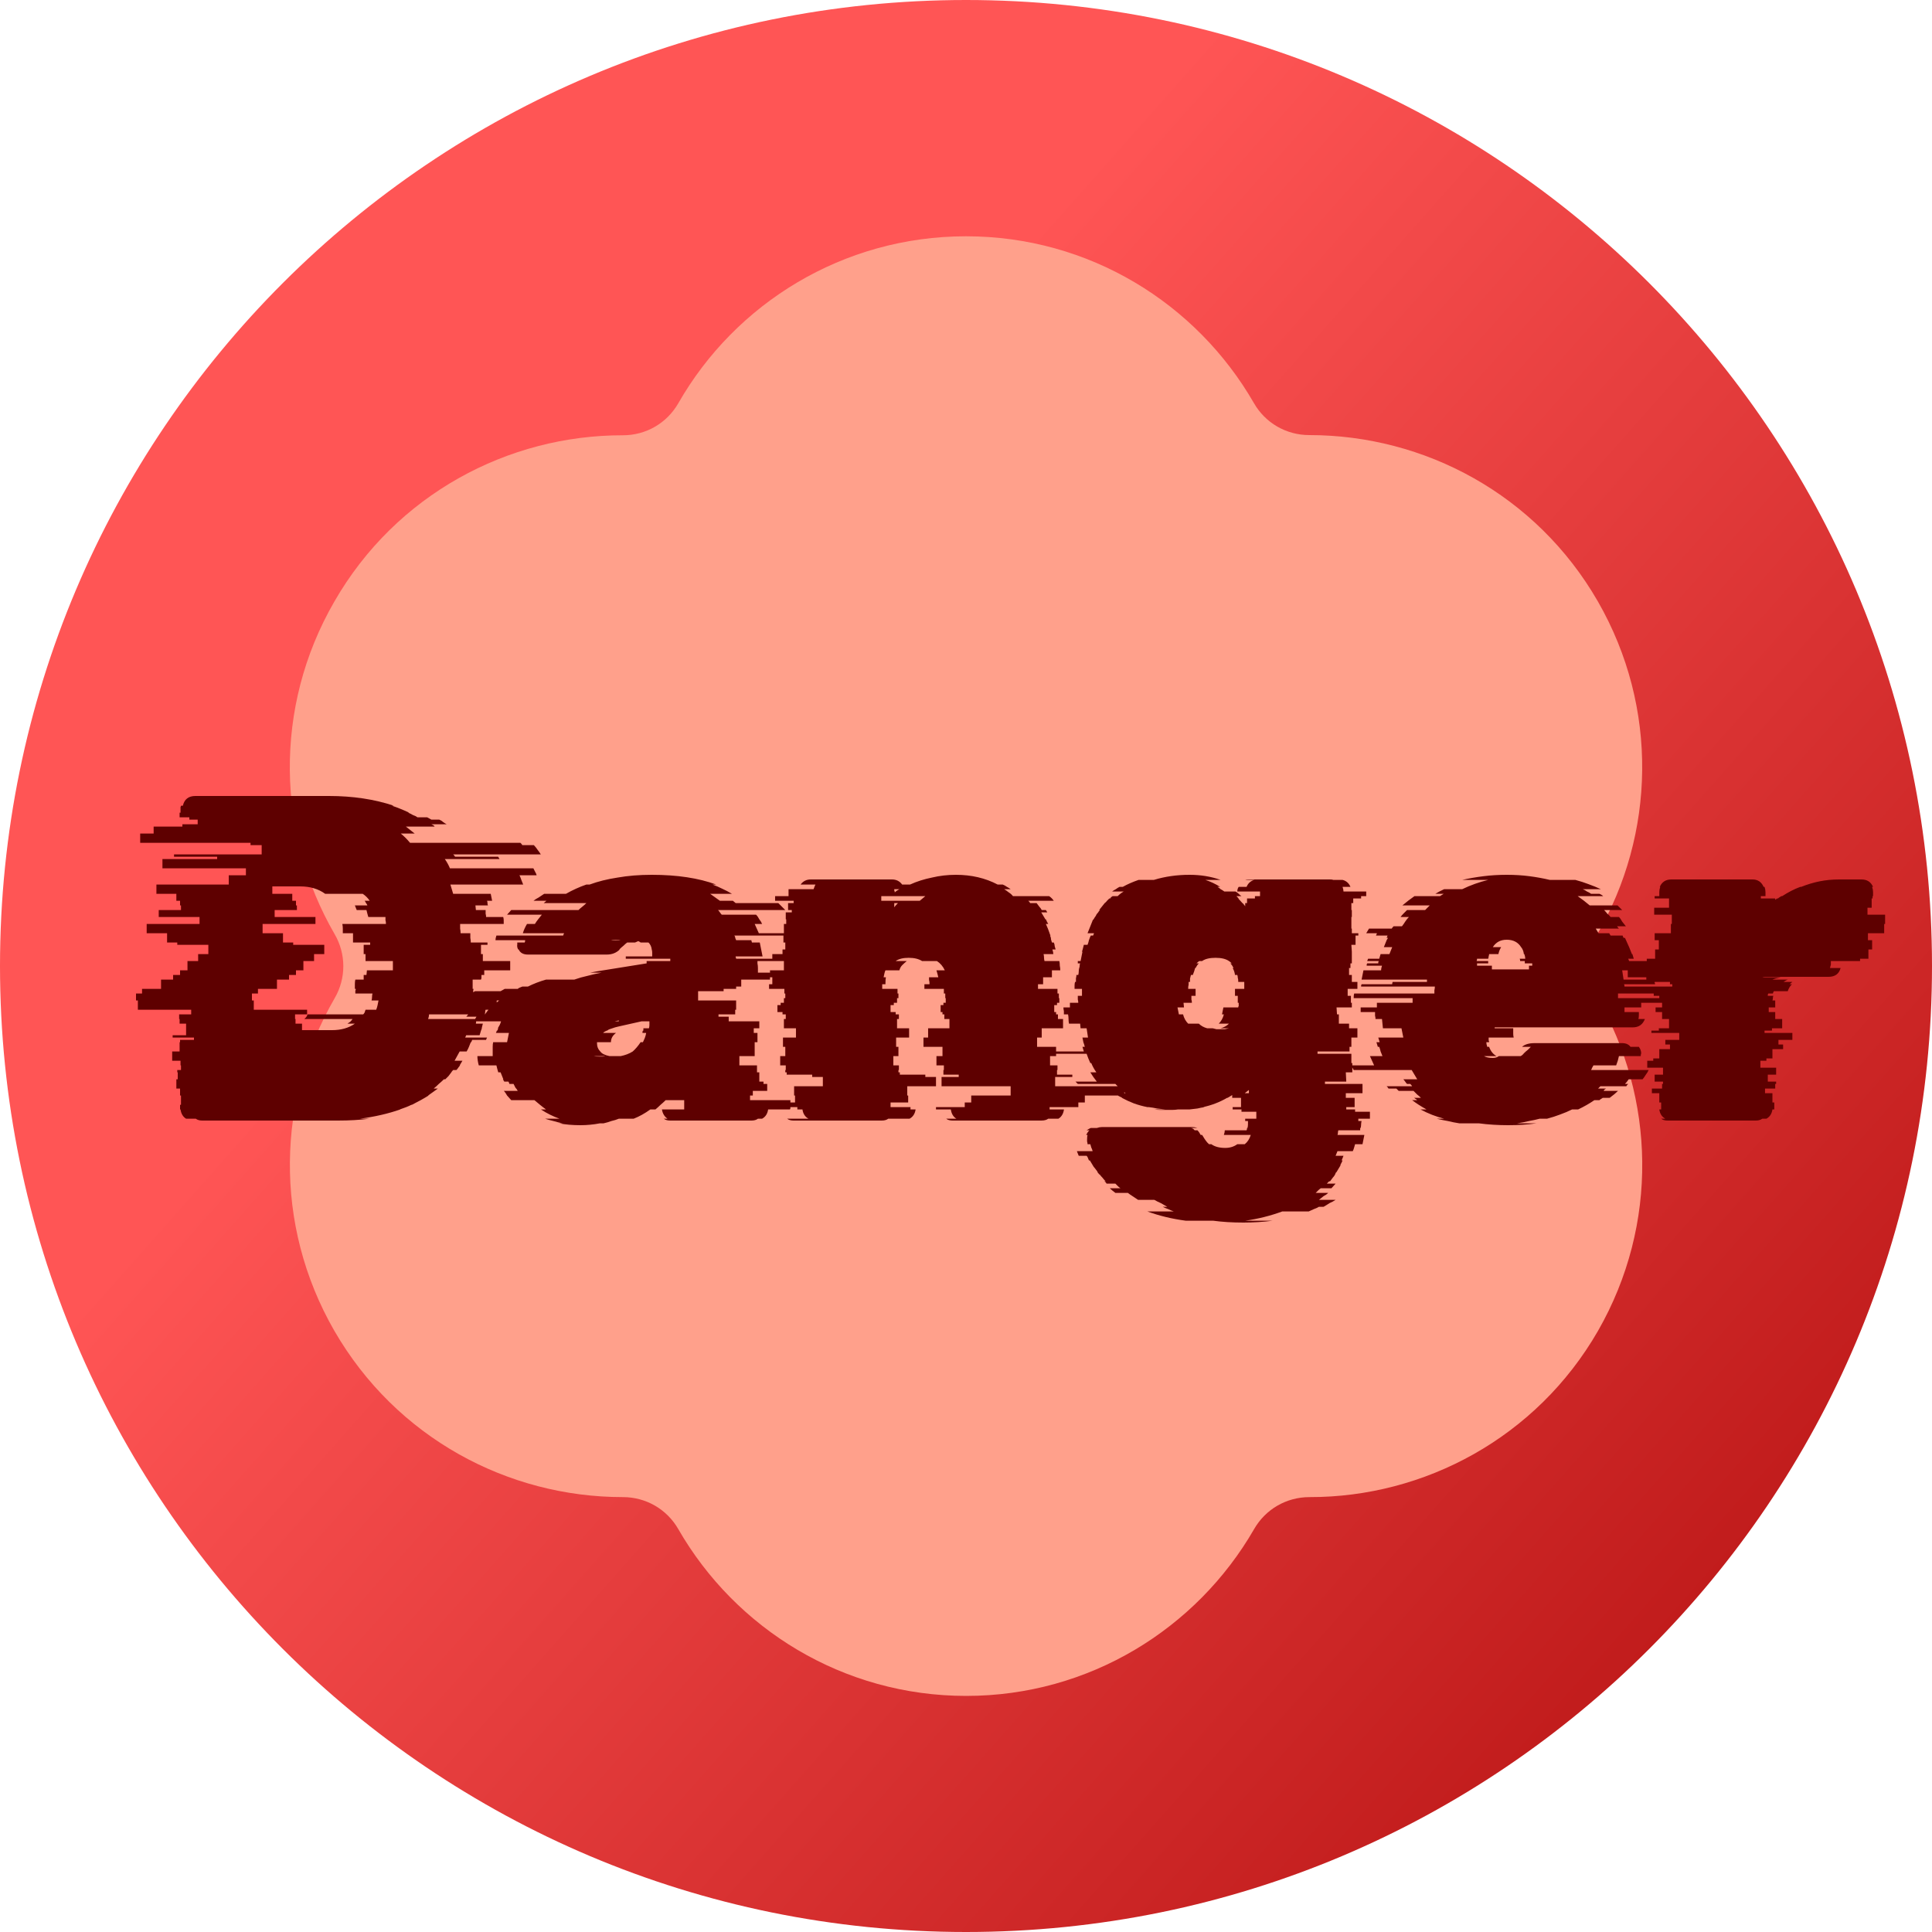 <svg width="100" height="100" viewBox="0 0 100 100" fill="none" xmlns="http://www.w3.org/2000/svg">
<path d="M50 100C77.614 100 100 77.614 100 50C100 22.386 77.614 0 50 0C22.386 0 0 22.386 0 50C0 77.614 22.386 100 50 100Z" fill="url(#paint0_linear_186_328)"/>
<path d="M82.68 48.34C82.09 49.37 82.09 50.62 82.68 51.65C85.66 56.8 85.88 63.36 82.71 68.89C79.53 74.41 73.73 77.5 67.78 77.49C66.58 77.49 65.5 78.12 64.91 79.15C61.94 84.3 56.38 87.78 50.01 87.78C43.64 87.78 38.08 84.31 35.11 79.15C34.52 78.12 33.44 77.49 32.24 77.49C26.28 77.49 20.51 74.42 17.31 68.89C14.13 63.37 14.34 56.82 17.32 51.67C17.92 50.64 17.92 49.38 17.32 48.35C14.34 43.2 14.12 36.64 17.31 31.13C20.49 25.6 26.29 22.52 32.24 22.53C33.44 22.53 34.52 21.9 35.11 20.87C38.06 15.71 43.63 12.23 50 12.23C56.37 12.23 61.93 15.7 64.9 20.86C65.49 21.89 66.57 22.52 67.77 22.52C73.73 22.52 79.51 25.59 82.7 31.12C85.88 36.65 85.66 43.21 82.67 48.36H82.69L82.68 48.34Z" fill="#FFA08B"/>
<path d="M27.608 44.944C27.64 45.008 27.672 45.072 27.704 45.136C27.736 45.184 27.76 45.24 27.776 45.304H26.888C26.92 45.368 26.952 45.448 26.984 45.544C27.016 45.624 27.048 45.704 27.08 45.784H23.312L23.456 46.264H25.4L25.472 46.624H25.208C25.224 46.656 25.232 46.696 25.232 46.744C25.232 46.792 25.24 46.832 25.256 46.864H24.608L24.632 47.104H25.136C25.136 47.168 25.136 47.232 25.136 47.296C25.152 47.344 25.16 47.4 25.16 47.464H26.048C26.064 47.528 26.072 47.584 26.072 47.632C26.072 47.68 26.072 47.736 26.072 47.8V47.824H23.816C23.816 47.904 23.816 47.984 23.816 48.064C23.832 48.144 23.84 48.224 23.84 48.304H24.344C24.344 48.384 24.344 48.464 24.344 48.544C24.36 48.624 24.368 48.704 24.368 48.784H25.232V48.904H24.896V49.384H24.992V49.744H26.408V50.224H25.064V50.464H24.92C24.92 50.496 24.92 50.536 24.92 50.584C24.92 50.632 24.912 50.672 24.896 50.704H24.464V51.184H24.512C24.496 51.232 24.488 51.296 24.488 51.376V51.424H25.376C25.376 51.488 25.368 51.552 25.352 51.616C25.352 51.664 25.352 51.72 25.352 51.784H25.712C25.712 51.864 25.704 51.944 25.688 52.024C25.688 52.104 25.68 52.184 25.664 52.264H25.136C25.12 52.296 25.112 52.336 25.112 52.384C25.112 52.432 25.104 52.472 25.088 52.504H22.208C22.208 52.568 22.192 52.648 22.16 52.744H24.68C24.648 52.84 24.632 52.92 24.632 52.984H24.992C24.976 53.048 24.96 53.112 24.944 53.176C24.944 53.224 24.928 53.28 24.896 53.344L24.824 53.584H24.128L24.08 53.704H25.208C25.176 53.768 25.16 53.808 25.16 53.824H24.44L24.392 53.944H24.368C24.336 54.024 24.304 54.104 24.272 54.184C24.24 54.264 24.2 54.344 24.152 54.424H23.792L23.528 54.904H23.936L23.792 55.144H23.816C23.784 55.176 23.752 55.216 23.72 55.264C23.688 55.312 23.656 55.352 23.624 55.384H23.456C23.408 55.432 23.376 55.472 23.36 55.504C23.312 55.568 23.264 55.632 23.216 55.696C23.168 55.744 23.112 55.8 23.048 55.864H22.976C22.896 55.944 22.808 56.024 22.712 56.104C22.632 56.184 22.544 56.264 22.448 56.344H22.664L22.16 56.704H22.184C22.056 56.784 21.92 56.864 21.776 56.944C21.632 57.024 21.48 57.104 21.32 57.184H21.296C21.136 57.264 20.936 57.344 20.696 57.424H20.72C20.4 57.536 20.064 57.632 19.712 57.712C19.36 57.792 19 57.856 18.632 57.904H19.136C18.88 57.936 18.616 57.96 18.344 57.976C18.072 57.992 17.792 58 17.504 58H10.472C10.328 58 10.216 57.968 10.136 57.904H9.632C9.472 57.808 9.376 57.648 9.344 57.424H9.32V57.184H9.368V56.704H9.32V56.344H9.128V55.864H9.2V55.504H9.176V55.384H9.368V55.144H9.344V54.904H8.912V54.424H9.296V53.944H9.32V53.824H10.04V53.704H8.936V53.584H9.632V52.984H9.296V52.744H9.272V52.504H9.896V52.264H7.136V51.784H7.04V51.424H7.352V51.184H8.336V50.704H8.96V50.464H9.32V50.224H9.704V49.744H10.256V49.384H10.784V48.904H9.176V48.784H8.648V48.304H7.592V47.824H10.328V47.464H8.216V47.104H9.368V46.864H9.32V46.624H9.128V46.264H8.096V45.784H11.84V45.304H12.728V44.944H8.408V44.464H11.24V44.344H9.008V44.224H13.544V43.744H12.968V43.624H7.256V43.144H7.952V42.784H9.44V42.664H10.232V42.424H9.8V42.304H9.296V42.064H9.344V41.848C9.344 41.816 9.344 41.792 9.344 41.776C9.36 41.744 9.368 41.72 9.368 41.704H9.464C9.544 41.368 9.76 41.2 10.112 41.2H17.024C18.256 41.2 19.376 41.368 20.384 41.704H20.288C20.576 41.8 20.872 41.92 21.176 42.064H21.128C21.208 42.096 21.288 42.136 21.368 42.184C21.464 42.216 21.544 42.256 21.608 42.304H22.112L22.328 42.424H22.736C22.816 42.456 22.88 42.496 22.928 42.544C22.992 42.592 23.056 42.632 23.12 42.664H22.328C22.36 42.68 22.392 42.696 22.424 42.712C22.456 42.728 22.48 42.752 22.496 42.784H21.008L21.464 43.144H20.744C20.92 43.288 21.08 43.448 21.224 43.624H26.936C26.952 43.64 26.968 43.656 26.984 43.672C27 43.688 27.016 43.712 27.032 43.744H27.632C27.696 43.808 27.76 43.888 27.824 43.984C27.888 44.064 27.944 44.144 27.992 44.224H23.456C23.472 44.24 23.488 44.256 23.504 44.272C23.52 44.288 23.536 44.312 23.552 44.344H25.784L25.856 44.464H23.024C23.136 44.624 23.224 44.784 23.288 44.944H27.608ZM19.136 46.624C19.04 46.48 18.92 46.36 18.776 46.264H16.832C16.48 46.008 16.048 45.88 15.536 45.88H14.096V46.264H15.128V46.624H15.32V46.864H15.368V47.104H14.216V47.464H16.328V47.824H13.592V48.304H14.648V48.784H15.176V48.904H16.784V49.384H16.256V49.744H15.704V50.224H15.32V50.464H14.96V50.704H14.336V51.184H13.352V51.424H13.04V51.784H13.136V52.264H15.896V52.504H15.272V52.744H15.296V52.984H15.632V53.32H17.192C17.656 53.32 18.048 53.208 18.368 52.984H17.984C18.032 52.952 18.08 52.92 18.128 52.888C18.176 52.84 18.216 52.792 18.248 52.744H15.752C15.784 52.712 15.816 52.68 15.848 52.648C15.88 52.6 15.904 52.552 15.92 52.504H18.8C18.832 52.472 18.856 52.44 18.872 52.408C18.888 52.36 18.904 52.312 18.92 52.264H19.472C19.504 52.184 19.528 52.104 19.544 52.024C19.56 51.944 19.576 51.864 19.592 51.784H19.232C19.248 51.72 19.256 51.664 19.256 51.616C19.256 51.552 19.264 51.488 19.28 51.424H18.392V51.376C18.392 51.344 18.392 51.312 18.392 51.28C18.408 51.248 18.416 51.216 18.416 51.184H18.368C18.368 51.104 18.368 51.024 18.368 50.944C18.368 50.848 18.376 50.768 18.392 50.704H18.824V50.464H18.968L18.992 50.224H20.336V49.744H18.92V49.384H18.824V48.904H19.16V48.784H18.272V48.304H17.744C17.744 48.224 17.744 48.144 17.744 48.064C17.744 47.984 17.736 47.904 17.72 47.824H19.976V47.8C19.976 47.736 19.968 47.68 19.952 47.632C19.952 47.568 19.952 47.512 19.952 47.464H19.064C19.048 47.4 19.032 47.344 19.016 47.296C19 47.232 18.984 47.168 18.968 47.104H18.464C18.448 47.056 18.432 47.016 18.416 46.984C18.4 46.936 18.384 46.896 18.368 46.864H19.016C19 46.816 18.976 46.776 18.944 46.744C18.928 46.696 18.904 46.656 18.872 46.624H19.136ZM38.822 56.704V56.944H40.91V57.352C40.91 57.384 40.902 57.408 40.886 57.424H39.758C39.726 57.648 39.622 57.808 39.446 57.904H39.23C39.15 57.968 39.038 58 38.894 58H34.694C34.55 58 34.438 57.968 34.358 57.904H34.55C34.39 57.792 34.294 57.632 34.262 57.424H35.414V56.944H34.454C34.374 57.024 34.286 57.104 34.19 57.184C34.11 57.264 34.022 57.344 33.926 57.424H33.662C33.374 57.632 33.086 57.792 32.798 57.904H32.03C31.918 57.952 31.79 57.992 31.646 58.024C31.518 58.072 31.382 58.112 31.238 58.144H31.046C30.886 58.176 30.718 58.2 30.542 58.216C30.382 58.232 30.214 58.24 30.038 58.24C29.846 58.24 29.654 58.232 29.462 58.216C29.286 58.2 29.11 58.176 28.934 58.144H29.126C28.966 58.112 28.806 58.072 28.646 58.024C28.502 57.992 28.358 57.952 28.214 57.904H28.958C28.606 57.776 28.286 57.616 27.998 57.424H28.262C28.15 57.344 28.046 57.264 27.95 57.184C27.854 57.104 27.758 57.024 27.662 56.944H26.462L26.246 56.704C26.23 56.672 26.206 56.632 26.174 56.584C26.142 56.536 26.11 56.496 26.078 56.464H26.798C26.766 56.4 26.726 56.344 26.678 56.296C26.646 56.232 26.614 56.168 26.582 56.104H26.366C26.366 56.088 26.35 56.048 26.318 55.984H26.102L26.03 55.864H26.054L25.91 55.504H25.79C25.774 55.44 25.758 55.384 25.742 55.336C25.726 55.272 25.71 55.208 25.694 55.144H24.782C24.734 54.968 24.71 54.808 24.71 54.664H25.502V54.424C25.502 54.344 25.502 54.264 25.502 54.184C25.502 54.088 25.51 54.008 25.526 53.944H26.246C26.262 53.864 26.278 53.784 26.294 53.704C26.31 53.608 26.326 53.528 26.342 53.464H25.67L25.718 53.344H25.742L25.79 53.224H25.766C25.798 53.16 25.83 53.104 25.862 53.056C25.894 52.992 25.918 52.928 25.934 52.864H24.518L24.662 52.624H24.134C24.182 52.576 24.214 52.536 24.23 52.504H25.094C25.126 52.472 25.158 52.432 25.19 52.384C25.222 52.336 25.254 52.296 25.286 52.264H25.334C25.494 52.072 25.662 51.912 25.838 51.784H23.87C23.982 51.704 24.102 51.624 24.23 51.544C24.342 51.448 24.462 51.368 24.59 51.304H25.91L26.126 51.184H26.798C26.83 51.152 26.87 51.128 26.918 51.112C26.966 51.096 27.006 51.08 27.038 51.064H27.326C27.614 50.92 27.926 50.8 28.262 50.704H29.726C29.95 50.624 30.174 50.56 30.398 50.512C30.638 50.448 30.886 50.392 31.142 50.344H30.542L30.926 50.272L33.47 49.864V49.744H34.694V49.624H32.39V49.504H33.758C33.758 49.424 33.758 49.36 33.758 49.312C33.758 49.248 33.75 49.192 33.734 49.144C33.718 49 33.662 48.88 33.566 48.784H33.158C33.142 48.768 33.102 48.744 33.038 48.712L32.87 48.784H32.462C32.398 48.832 32.334 48.888 32.27 48.952C32.206 49 32.134 49.064 32.054 49.144H32.078C31.902 49.32 31.678 49.408 31.406 49.408H27.326C27.086 49.408 26.926 49.32 26.846 49.144H26.822C26.774 49.064 26.758 48.976 26.774 48.88V48.784H27.158C27.174 48.752 27.182 48.712 27.182 48.664H25.646C25.646 48.6 25.662 48.52 25.694 48.424H29.15C29.15 48.408 29.166 48.368 29.198 48.304H27.062C27.11 48.144 27.182 47.984 27.278 47.824H27.686C27.734 47.744 27.79 47.664 27.854 47.584C27.918 47.504 27.982 47.424 28.046 47.344H26.246L26.462 47.104H29.942C30.006 47.04 30.07 46.984 30.134 46.936C30.214 46.872 30.286 46.808 30.35 46.744H28.142L28.286 46.624H27.614C27.694 46.56 27.782 46.504 27.878 46.456C27.974 46.392 28.07 46.328 28.166 46.264H29.294C29.63 46.072 29.982 45.912 30.35 45.784H30.518C30.95 45.624 31.43 45.504 31.958 45.424C32.502 45.328 33.094 45.28 33.734 45.28C35.046 45.28 36.158 45.448 37.07 45.784H36.878C37.054 45.848 37.222 45.92 37.382 46C37.558 46.08 37.726 46.168 37.886 46.264H36.758L37.262 46.624H37.934L38.078 46.744H40.286L40.646 47.104H37.166C37.198 47.136 37.23 47.176 37.262 47.224C37.294 47.272 37.326 47.312 37.358 47.344H39.134C39.198 47.408 39.254 47.488 39.302 47.584C39.366 47.664 39.414 47.744 39.446 47.824H39.062L39.278 48.304H41.414C41.446 48.368 41.462 48.408 41.462 48.424H38.006C38.038 48.456 38.054 48.496 38.054 48.544C38.07 48.592 38.086 48.632 38.102 48.664H38.894C38.894 48.68 38.894 48.696 38.894 48.712C38.91 48.728 38.918 48.752 38.918 48.784H39.326L39.47 49.504H38.078C38.078 49.52 38.078 49.536 38.078 49.552C38.094 49.568 38.102 49.592 38.102 49.624H40.406V49.744H39.206V49.864C39.222 49.944 39.23 50.024 39.23 50.104C39.23 50.184 39.23 50.264 39.23 50.344H39.854V50.704H38.366V51.064H38.102V51.184H37.454V51.304H36.134V51.784H38.102V52.264H38.054V52.504H37.19V52.624H37.718V52.864H39.302V53.224H39.014V53.464H39.206V53.944H39.062V54.664H38.27V55.144H39.182V55.504H39.302V55.984H39.518V56.104H39.71V56.464H38.966V56.704H38.822ZM31.862 48.64C31.75 48.64 31.67 48.648 31.622 48.664H32.126C32.078 48.648 31.99 48.64 31.862 48.64ZM32.03 52.816L31.814 52.864H32.03V52.816ZM31.214 53.464H31.886C31.71 53.592 31.622 53.752 31.622 53.944H30.902V54.016C30.902 54.176 30.958 54.312 31.07 54.424C31.15 54.536 31.31 54.616 31.55 54.664H32.126C32.366 54.616 32.574 54.536 32.75 54.424C32.894 54.296 33.03 54.136 33.158 53.944H33.278C33.31 53.864 33.342 53.792 33.374 53.728C33.406 53.648 33.43 53.56 33.446 53.464H33.254C33.254 53.432 33.254 53.408 33.254 53.392C33.27 53.376 33.278 53.36 33.278 53.344H33.302V53.224H33.59C33.606 53.16 33.614 53.104 33.614 53.056C33.614 52.992 33.614 52.928 33.614 52.864H33.206L32.03 53.128C31.966 53.144 31.902 53.16 31.838 53.176C31.79 53.192 31.742 53.208 31.694 53.224C31.646 53.24 31.598 53.256 31.55 53.272C31.502 53.288 31.462 53.312 31.43 53.344H31.406C31.374 53.36 31.342 53.376 31.31 53.392C31.278 53.408 31.246 53.432 31.214 53.464ZM31.334 54.664H30.734C30.798 54.68 30.894 54.688 31.022 54.688C31.07 54.688 31.118 54.688 31.166 54.688C31.23 54.688 31.286 54.68 31.334 54.664ZM54.615 56.224H58.191V56.704H56.151V57.064H55.815V57.304H54.327V57.424H55.071C55.039 57.648 54.943 57.808 54.783 57.904H54.255C54.175 57.968 54.055 58 53.895 58H49.311C49.167 58 49.055 57.968 48.975 57.904H49.503C49.343 57.808 49.247 57.648 49.215 57.424H48.447V57.304H49.935V57.064H50.271V56.704H52.311V56.224H48.735V55.744H49.623V55.624H48.831V55.384H48.855V55.144H48.471V54.664H48.783V54.184H47.799V53.704H48.039V53.224H49.143V52.744H48.879V52.504H48.783V52.384H48.687V52.024H48.831V51.904H48.951V51.664H48.927V51.424H48.855V51.184H47.847V50.944H48.111V50.896C48.111 50.832 48.103 50.776 48.087 50.728C48.087 50.68 48.087 50.632 48.087 50.584H48.567C48.551 50.504 48.535 50.44 48.519 50.392C48.503 50.328 48.487 50.272 48.471 50.224H48.903C48.807 50.016 48.671 49.856 48.495 49.744H47.727C47.551 49.632 47.319 49.576 47.031 49.576C46.743 49.576 46.519 49.632 46.359 49.744H46.935C46.855 49.808 46.775 49.88 46.695 49.96C46.631 50.024 46.583 50.112 46.551 50.224H45.831C45.799 50.288 45.767 50.408 45.735 50.584H45.855C45.839 50.648 45.831 50.752 45.831 50.896V50.944H45.663V51.184H46.455V51.424H46.503V51.664H46.431V51.904H46.263V52.024H46.095V52.384H46.359V52.504H46.527V52.744H46.431V53.224H47.055V53.704H46.383V54.184H46.503V54.664H46.239V55.144H46.527V55.384H46.503V55.504H46.575V55.624H47.895V55.744H48.447V56.224H46.959V56.704H47.007V57.064H46.095V57.304H47.127V57.424H47.391C47.359 57.648 47.255 57.808 47.079 57.904H45.975C45.895 57.968 45.783 58 45.639 58H41.079C40.935 58 40.823 57.968 40.743 57.904H41.847C41.671 57.808 41.567 57.648 41.535 57.424H41.271V57.304H40.239V57.064H41.151V56.704H41.103V56.224H42.591V55.744H42.039V55.624H40.719V55.504H40.647V55.384H40.671V55.144H40.383V54.664H40.647V54.184H40.527V53.704H41.199V53.224H40.575V52.744H40.671V52.504H40.503V52.384H40.239V52.024H40.407V51.904H40.575V51.664H40.647V51.424H40.599V51.184H39.807V50.944H39.975V50.584H39.855V50.224H40.575V49.744H39.975V49.384H40.503V49.144H40.647V48.784H40.551V48.424H40.575V47.824H40.695V47.584H40.671V47.224H40.983V47.104H40.791V46.744H41.079V46.624H40.119V46.384H40.815V46.024H42.111C42.143 45.928 42.175 45.848 42.207 45.784H41.439C41.567 45.608 41.743 45.52 41.967 45.52H46.167C46.391 45.52 46.567 45.608 46.695 45.784H47.103C47.455 45.624 47.831 45.504 48.231 45.424C48.631 45.328 49.047 45.28 49.479 45.28C50.279 45.28 50.999 45.448 51.639 45.784H51.903C51.983 45.816 52.055 45.856 52.119 45.904C52.183 45.936 52.247 45.976 52.311 46.024H51.975C52.055 46.072 52.135 46.128 52.215 46.192C52.295 46.24 52.367 46.304 52.431 46.384H54.303C54.399 46.448 54.479 46.528 54.543 46.624H53.223C53.239 46.64 53.255 46.656 53.271 46.672C53.287 46.688 53.303 46.712 53.319 46.744H53.655C53.703 46.808 53.751 46.872 53.799 46.936C53.847 46.984 53.887 47.04 53.919 47.104H54.135L54.207 47.224H53.895L54.111 47.584H54.135C54.167 47.664 54.207 47.744 54.255 47.824H54.135C54.215 48 54.279 48.16 54.327 48.304C54.327 48.32 54.343 48.36 54.375 48.424H54.351C54.383 48.488 54.399 48.552 54.399 48.616C54.415 48.664 54.431 48.72 54.447 48.784H54.543C54.575 48.848 54.591 48.912 54.591 48.976C54.607 49.024 54.623 49.08 54.639 49.144H54.471C54.503 49.24 54.519 49.32 54.519 49.384H54.015C54.031 49.448 54.039 49.512 54.039 49.576C54.039 49.624 54.047 49.68 54.063 49.744H54.831C54.847 49.808 54.855 49.888 54.855 49.984C54.871 50.064 54.879 50.144 54.879 50.224H54.447V50.584H53.991V50.944H53.727V51.184H54.735V51.424H54.807V51.664H54.831V51.904H54.711V52.024H54.567V52.384H54.663V52.504H54.759V52.744H55.023V53.224H53.919V53.704H53.679V54.184H54.663V54.664H54.351V55.144H54.735V55.384H54.711V55.624H55.503V55.744H54.615V56.224ZM46.551 46.024H46.287C46.287 46.04 46.287 46.064 46.287 46.096C46.303 46.112 46.311 46.136 46.311 46.168V46.192C46.343 46.16 46.383 46.128 46.431 46.096C46.479 46.064 46.519 46.04 46.551 46.024ZM45.615 46.384V46.624H47.607L47.895 46.384H45.615ZM46.287 46.744V46.96C46.319 46.912 46.383 46.84 46.479 46.744H46.287ZM70.139 57.544H70.907V57.904H70.307V58.024H70.475C70.459 58.088 70.451 58.144 70.451 58.192C70.451 58.256 70.443 58.32 70.427 58.384H70.403V58.504H69.275C69.259 58.536 69.251 58.576 69.251 58.624C69.251 58.672 69.243 58.712 69.227 58.744H70.619C70.603 58.824 70.587 58.904 70.571 58.984C70.555 59.064 70.539 59.144 70.523 59.224H70.139C70.123 59.288 70.107 59.344 70.091 59.392C70.075 59.456 70.051 59.52 70.019 59.584H69.227L69.131 59.824H69.539L69.443 60.064H69.491C69.459 60.144 69.419 60.224 69.371 60.304H69.395L69.179 60.664C69.163 60.68 69.147 60.696 69.131 60.712C69.131 60.728 69.123 60.752 69.107 60.784C69.075 60.848 69.035 60.904 68.987 60.952C68.939 61.016 68.891 61.08 68.843 61.144H68.795L68.675 61.264H69.131L68.915 61.504H68.363C68.315 61.536 68.267 61.576 68.219 61.624C68.171 61.672 68.131 61.712 68.099 61.744H68.747C68.683 61.808 68.603 61.864 68.507 61.912C68.427 61.976 68.347 62.04 68.267 62.104H69.131C69.035 62.168 68.931 62.224 68.819 62.272C68.723 62.336 68.619 62.4 68.507 62.464H68.267C68.187 62.512 68.099 62.552 68.003 62.584C67.907 62.632 67.819 62.672 67.739 62.704H66.371C66.067 62.816 65.755 62.912 65.435 62.992C65.115 63.072 64.787 63.136 64.451 63.184H65.867C65.627 63.216 65.379 63.24 65.123 63.256C64.867 63.272 64.611 63.28 64.355 63.28C64.083 63.28 63.811 63.272 63.539 63.256C63.283 63.24 63.035 63.216 62.795 63.184H61.379C60.659 63.088 59.995 62.928 59.387 62.704H60.755C60.659 62.672 60.563 62.632 60.467 62.584C60.371 62.552 60.275 62.512 60.179 62.464H60.419C60.307 62.4 60.195 62.336 60.083 62.272C59.971 62.224 59.859 62.168 59.747 62.104H58.907C58.811 62.04 58.715 61.976 58.619 61.912C58.539 61.864 58.459 61.808 58.379 61.744H57.731C57.603 61.648 57.507 61.568 57.443 61.504H57.995C57.947 61.472 57.899 61.432 57.851 61.384C57.803 61.336 57.763 61.296 57.731 61.264H57.275C57.259 61.232 57.243 61.208 57.227 61.192C57.211 61.176 57.187 61.16 57.155 61.144H57.227C57.163 61.08 57.107 61.016 57.059 60.952C57.011 60.904 56.963 60.848 56.915 60.784H56.891C56.875 60.752 56.843 60.712 56.795 60.664H56.819C56.771 60.6 56.723 60.536 56.675 60.472C56.627 60.424 56.587 60.368 56.555 60.304L56.411 60.064H56.363C56.347 60.032 56.331 59.992 56.315 59.944C56.299 59.896 56.275 59.856 56.243 59.824H55.835L55.739 59.584H56.555C56.539 59.52 56.515 59.456 56.483 59.392C56.467 59.344 56.451 59.288 56.435 59.224H56.291C56.291 59.176 56.283 59.128 56.267 59.08C56.267 59.048 56.267 59.016 56.267 58.984C56.267 58.872 56.275 58.792 56.291 58.744H56.219C56.267 58.648 56.323 58.568 56.387 58.504H56.243C56.339 58.44 56.411 58.4 56.459 58.384H56.771C56.867 58.352 56.955 58.336 57.035 58.336H61.715C61.795 58.336 61.883 58.352 61.979 58.384H61.643C61.723 58.4 61.787 58.44 61.835 58.504H61.979C62.043 58.568 62.099 58.648 62.147 58.744H62.219L62.267 58.816C62.379 59.008 62.483 59.144 62.579 59.224H62.699C62.875 59.352 63.115 59.416 63.419 59.416C63.659 59.416 63.867 59.352 64.043 59.224H64.427C64.571 59.112 64.675 58.952 64.739 58.744H63.347C63.379 58.648 63.395 58.568 63.395 58.504H64.523C64.539 58.472 64.547 58.432 64.547 58.384H64.571C64.587 58.32 64.595 58.256 64.595 58.192C64.595 58.144 64.595 58.088 64.595 58.024H64.451V57.904H65.027V57.544H64.259V57.424H63.803V57.304H64.235V56.824H63.779V56.68L63.539 56.824H63.515C63.131 57.048 62.715 57.208 62.267 57.304H62.363C62.235 57.32 62.107 57.344 61.979 57.376C61.851 57.392 61.715 57.408 61.571 57.424H60.971C60.875 57.44 60.779 57.448 60.683 57.448C60.587 57.448 60.491 57.448 60.395 57.448C60.283 57.448 60.171 57.448 60.059 57.448C59.947 57.448 59.843 57.44 59.747 57.424H60.323C60.179 57.408 60.035 57.392 59.891 57.376C59.747 57.344 59.603 57.32 59.459 57.304H59.387C59.147 57.256 58.915 57.192 58.691 57.112C58.483 57.032 58.275 56.936 58.067 56.824H58.091C58.027 56.792 57.963 56.76 57.899 56.728C57.835 56.68 57.771 56.632 57.707 56.584H58.259C58.163 56.504 58.067 56.424 57.971 56.344C57.891 56.264 57.811 56.184 57.731 56.104H55.787L55.667 55.984H56.771C56.643 55.824 56.531 55.664 56.435 55.504H56.747C56.635 55.344 56.547 55.184 56.483 55.024H56.435C56.355 54.848 56.291 54.688 56.243 54.544H54.491C54.491 54.512 54.491 54.488 54.491 54.472C54.475 54.456 54.467 54.44 54.467 54.424H56.099L56.027 54.184H56.147C56.131 54.104 56.107 54.024 56.075 53.944C56.059 53.864 56.043 53.784 56.027 53.704H56.315L56.243 53.224H55.931L55.907 52.984H55.331C55.315 52.904 55.307 52.824 55.307 52.744C55.307 52.664 55.299 52.584 55.283 52.504H55.067C55.067 52.44 55.067 52.384 55.067 52.336C55.051 52.272 55.043 52.208 55.043 52.144H55.379V51.904H55.811C55.811 51.84 55.803 51.784 55.787 51.736C55.787 51.672 55.787 51.608 55.787 51.544H56.003V51.184H55.619C55.619 51.12 55.619 51.064 55.619 51.016C55.619 50.952 55.627 50.888 55.643 50.824H55.691V50.8C55.691 50.736 55.691 50.68 55.691 50.632C55.707 50.584 55.715 50.528 55.715 50.464H55.811C55.827 50.4 55.835 50.344 55.835 50.296C55.835 50.232 55.843 50.168 55.859 50.104C55.875 50.072 55.883 50.032 55.883 49.984C55.883 49.936 55.891 49.896 55.907 49.864H55.787V49.744H55.931C55.947 49.664 55.963 49.584 55.979 49.504C55.995 49.408 56.011 49.328 56.027 49.264H56.003C56.019 49.2 56.035 49.144 56.051 49.096C56.067 49.032 56.083 48.968 56.099 48.904H56.291C56.323 48.824 56.347 48.744 56.363 48.664C56.395 48.568 56.427 48.488 56.459 48.424H56.579L56.627 48.304H56.291C56.307 48.272 56.323 48.232 56.339 48.184C56.355 48.136 56.371 48.096 56.387 48.064L56.531 47.704C56.547 47.672 56.555 47.648 56.555 47.632C56.571 47.616 56.587 47.6 56.603 47.584L56.675 47.464C56.707 47.432 56.731 47.392 56.747 47.344C56.779 47.296 56.811 47.256 56.843 47.224C56.859 47.192 56.875 47.168 56.891 47.152C56.907 47.136 56.923 47.12 56.939 47.104H56.891L57.179 46.744C57.227 46.712 57.267 46.672 57.299 46.624C57.347 46.576 57.387 46.536 57.419 46.504H57.467C57.483 46.472 57.499 46.448 57.515 46.432C57.547 46.416 57.571 46.4 57.587 46.384H57.851C57.947 46.288 58.051 46.208 58.163 46.144H57.563C57.627 46.096 57.691 46.056 57.755 46.024C57.819 45.976 57.883 45.936 57.947 45.904H58.115C58.339 45.776 58.611 45.656 58.931 45.544H59.723C60.299 45.368 60.915 45.28 61.571 45.28C62.147 45.28 62.683 45.368 63.179 45.544H62.387C62.643 45.624 62.899 45.744 63.155 45.904H63.011C63.075 45.936 63.131 45.976 63.179 46.024C63.243 46.056 63.307 46.096 63.371 46.144H63.947C64.011 46.176 64.067 46.216 64.115 46.264C64.163 46.312 64.211 46.352 64.259 46.384H63.995L64.115 46.504H64.091L64.307 46.744C64.339 46.76 64.363 46.784 64.379 46.816C64.411 46.848 64.435 46.88 64.451 46.912V46.744H64.547V46.504H64.955V46.384H65.219V46.144H64.043C64.043 46.048 64.067 45.968 64.115 45.904H64.523C64.603 45.712 64.739 45.592 64.931 45.544H64.451C64.499 45.528 64.563 45.52 64.643 45.52H68.843C68.923 45.52 68.979 45.528 69.011 45.544H69.491C69.683 45.592 69.819 45.712 69.899 45.904H69.491C69.523 46 69.539 46.08 69.539 46.144H70.715V46.384H70.451V46.504H70.043V46.744H69.947V47.104H69.971V47.464H69.947V48.064H69.971V48.304H70.307V48.424H70.163V48.904H69.947L69.971 49.264V49.864H69.899V50.104H69.827V50.464H69.971V50.824H70.259V51.184H69.755V51.544H69.923V51.904H69.971V52.144H69.179L69.203 52.504H69.299V52.984H69.827V53.224H70.259V53.704H69.947V54.184H69.851V54.424H68.195V54.544H69.947V55.024H69.995V55.504H69.659L69.683 55.984H68.579V56.104H70.523V56.584H69.659V56.824H70.115V57.304H69.683V57.424H70.139V57.544ZM62.051 52.984C62.163 53.096 62.307 53.176 62.483 53.224H62.771C62.835 53.24 62.899 53.256 62.963 53.272C63.043 53.272 63.115 53.272 63.179 53.272C63.259 53.272 63.331 53.272 63.395 53.272C63.475 53.256 63.547 53.24 63.611 53.224H63.179C63.355 53.176 63.499 53.096 63.611 52.984H63.083C63.211 52.856 63.299 52.696 63.347 52.504H63.251L63.323 52.144H64.091C64.091 52.112 64.099 52.088 64.115 52.072V51.904H64.067V51.544H63.923V51.184H64.403V50.824H64.091V50.776C64.091 50.712 64.083 50.656 64.067 50.608C64.067 50.56 64.059 50.512 64.043 50.464H63.923C63.907 50.336 63.867 50.216 63.803 50.104H63.851C63.803 50.008 63.747 49.928 63.683 49.864H63.755C63.691 49.8 63.643 49.76 63.611 49.744C63.451 49.632 63.219 49.576 62.915 49.576C62.611 49.576 62.379 49.632 62.219 49.744H62.075C62.043 49.76 61.995 49.8 61.931 49.864H62.051C61.987 49.928 61.931 50.008 61.883 50.104H61.859C61.843 50.152 61.827 50.208 61.811 50.272C61.795 50.32 61.771 50.384 61.739 50.464H61.643C61.627 50.528 61.611 50.592 61.595 50.656C61.595 50.704 61.595 50.76 61.595 50.824H61.523V50.968C61.507 51.016 61.499 51.088 61.499 51.184H61.883V51.544H61.667C61.667 51.608 61.667 51.672 61.667 51.736C61.683 51.784 61.691 51.832 61.691 51.88V51.904H61.259L61.283 52.144H60.947L61.019 52.504H61.235C61.283 52.696 61.371 52.856 61.499 52.984H62.051ZM64.427 56.584H64.643V56.416L64.427 56.584ZM83.748 51.424V51.664H86.796V51.904H84.948V52.144H84.084V52.384H84.828V52.528C84.828 52.624 84.82 52.696 84.804 52.744H85.14C85.028 53.032 84.82 53.176 84.516 53.176H77.364V53.224H78.324V53.296C78.324 53.36 78.324 53.432 78.324 53.512C78.324 53.576 78.332 53.64 78.348 53.704H77.052C77.052 53.752 77.052 53.8 77.052 53.848C77.068 53.88 77.076 53.912 77.076 53.944H76.932C76.932 54.008 76.948 54.088 76.98 54.184H77.076C77.156 54.408 77.284 54.568 77.46 54.664H76.812C76.924 54.728 77.076 54.76 77.268 54.76C77.396 54.76 77.5 54.728 77.58 54.664H78.708C78.772 54.632 78.828 54.584 78.876 54.52C78.94 54.456 79.012 54.392 79.092 54.328L79.236 54.184H78.78C78.924 54.056 79.14 53.992 79.428 53.992H83.964C84.156 53.992 84.3 54.056 84.396 54.184H84.828C84.908 54.296 84.948 54.408 84.948 54.52C84.932 54.552 84.924 54.6 84.924 54.664H83.796C83.764 54.824 83.716 54.984 83.652 55.144H82.476C82.428 55.224 82.388 55.304 82.356 55.384H85.332C85.3 55.464 85.252 55.544 85.188 55.624C85.14 55.704 85.084 55.784 85.02 55.864H84.3C84.236 55.96 84.172 56.04 84.108 56.104H84.276C84.26 56.12 84.244 56.136 84.228 56.152C84.212 56.168 84.196 56.192 84.18 56.224H82.836L82.716 56.344H83.124C83.108 56.36 83.084 56.376 83.052 56.392C83.036 56.408 83.02 56.432 83.004 56.464H83.748C83.636 56.576 83.492 56.696 83.316 56.824H82.956C82.94 56.84 82.916 56.856 82.884 56.872C82.852 56.888 82.82 56.912 82.788 56.944H82.524C82.268 57.12 81.988 57.28 81.684 57.424H81.372C81.18 57.52 80.972 57.608 80.748 57.688C80.54 57.768 80.316 57.84 80.076 57.904H79.692C79.516 57.952 79.332 57.992 79.14 58.024C78.948 58.072 78.74 58.112 78.516 58.144H79.524C79.3 58.176 79.068 58.2 78.828 58.216C78.588 58.232 78.332 58.24 78.06 58.24C77.804 58.24 77.548 58.232 77.292 58.216C77.036 58.2 76.788 58.176 76.548 58.144H75.54C75.332 58.112 75.132 58.072 74.94 58.024C74.748 57.992 74.556 57.952 74.364 57.904H74.748C74.316 57.792 73.908 57.632 73.524 57.424H73.836C73.548 57.264 73.3 57.104 73.092 56.944H73.356C73.324 56.912 73.292 56.888 73.26 56.872C73.244 56.856 73.22 56.84 73.188 56.824H73.548C73.484 56.76 73.42 56.704 73.356 56.656C73.292 56.592 73.228 56.528 73.164 56.464H72.396L72.276 56.344H71.868C71.852 56.312 71.836 56.288 71.82 56.272C71.804 56.256 71.788 56.24 71.772 56.224H73.092C73.076 56.192 73.044 56.152 72.996 56.104H72.828C72.796 56.072 72.764 56.032 72.732 55.984C72.7 55.936 72.668 55.896 72.636 55.864H73.356C73.308 55.784 73.26 55.704 73.212 55.624C73.164 55.544 73.116 55.464 73.068 55.384H70.068C70.02 55.304 69.98 55.224 69.948 55.144H71.124L70.908 54.664H71.556C71.524 54.584 71.492 54.504 71.46 54.424C71.444 54.344 71.42 54.264 71.388 54.184H71.316L71.244 53.944H71.412L71.34 53.704H72.636C72.62 53.624 72.604 53.544 72.588 53.464C72.572 53.384 72.556 53.304 72.54 53.224H71.58L71.532 52.744H71.196C71.196 52.68 71.188 52.624 71.172 52.576C71.172 52.512 71.172 52.448 71.172 52.384H70.428V52.144H71.268V51.904H73.116V51.664H70.068V51.616C70.068 51.536 70.076 51.472 70.092 51.424H74.244C74.244 51.36 74.244 51.304 74.244 51.256C74.26 51.192 74.268 51.128 74.268 51.064H70.452C70.452 51.032 70.452 51.008 70.452 50.992C70.468 50.976 70.476 50.96 70.476 50.944H72.06C72.06 50.896 72.068 50.856 72.084 50.824H73.86V50.704H70.476C70.492 50.624 70.508 50.544 70.524 50.464C70.54 50.384 70.556 50.304 70.572 50.224H71.484C71.484 50.16 71.5 50.08 71.532 49.984H70.74C70.74 49.952 70.74 49.928 70.74 49.912C70.756 49.896 70.764 49.88 70.764 49.864H71.34C71.34 49.832 71.34 49.808 71.34 49.792C71.356 49.776 71.364 49.76 71.364 49.744H70.764L70.812 49.624H71.388L71.46 49.384H71.916L72.06 49.024H71.628C71.66 48.944 71.692 48.864 71.724 48.784C71.756 48.688 71.796 48.608 71.844 48.544H71.772L71.82 48.424H71.22C71.252 48.36 71.268 48.32 71.268 48.304H70.716L70.86 48.064H72.036C72.052 48.032 72.084 47.992 72.132 47.944H72.564C72.628 47.864 72.684 47.784 72.732 47.704C72.796 47.608 72.86 47.528 72.924 47.464H72.492C72.54 47.4 72.588 47.344 72.636 47.296C72.7 47.232 72.764 47.168 72.828 47.104H73.764L74.004 46.864H72.588C72.796 46.688 73.004 46.528 73.212 46.384H74.532L74.724 46.264H74.292C74.42 46.184 74.572 46.104 74.748 46.024H75.684C76.116 45.816 76.564 45.656 77.028 45.544H75.684C76.036 45.464 76.404 45.4 76.788 45.352C77.172 45.304 77.572 45.28 77.988 45.28C78.404 45.28 78.796 45.304 79.164 45.352C79.532 45.4 79.884 45.464 80.22 45.544H81.54C81.78 45.608 82.004 45.68 82.212 45.76C82.436 45.84 82.652 45.928 82.86 46.024H81.924C82.004 46.056 82.076 46.096 82.14 46.144C82.22 46.176 82.292 46.216 82.356 46.264H82.788C82.82 46.28 82.852 46.296 82.884 46.312C82.916 46.328 82.948 46.352 82.98 46.384H81.66C81.868 46.528 82.076 46.688 82.284 46.864H83.724L83.964 47.104H83.028C83.092 47.168 83.148 47.232 83.196 47.296C83.26 47.344 83.316 47.4 83.364 47.464H83.796C83.86 47.528 83.916 47.608 83.964 47.704C84.028 47.784 84.092 47.864 84.156 47.944H83.7C83.716 47.976 83.748 48.016 83.796 48.064H82.596L82.74 48.304H83.292L83.364 48.424H83.988C83.988 48.44 84.004 48.48 84.036 48.544H84.108L84.324 49.024L84.468 49.384H84.492L84.564 49.624H84.276L84.324 49.744H84.54L84.588 49.864H84.972C84.972 49.88 84.972 49.896 84.972 49.912C84.988 49.928 84.996 49.952 84.996 49.984H84.804L84.876 50.224H83.964L84.036 50.704H87.42V50.824H85.644C85.644 50.84 85.644 50.856 85.644 50.872C85.66 50.888 85.668 50.912 85.668 50.944H84.06C84.076 50.976 84.084 51.016 84.084 51.064H87.9C87.9 51.128 87.9 51.192 87.9 51.256C87.9 51.304 87.908 51.36 87.924 51.424H83.748ZM76.452 49.864V49.984H77.22V50.176H79.14V49.984H79.308V49.864H78.924V49.744H78.684C78.684 49.696 78.676 49.656 78.66 49.624H78.948C78.948 49.56 78.932 49.48 78.9 49.384H78.876C78.86 49.24 78.812 49.12 78.732 49.024C78.572 48.768 78.324 48.64 77.988 48.64C77.668 48.64 77.428 48.768 77.268 49.024H77.7C77.636 49.12 77.588 49.24 77.556 49.384H77.076C77.076 49.416 77.068 49.456 77.052 49.504C77.052 49.536 77.044 49.576 77.028 49.624H76.452C76.452 49.672 76.444 49.712 76.428 49.744H77.028V49.864H76.452ZM96.661 47.344H97.573V47.824H97.525V48.304H96.685V48.664H96.901V49.144H96.709V49.624H96.277V49.744H94.765V49.912C94.765 49.944 94.757 49.976 94.741 50.008C94.741 50.04 94.733 50.072 94.717 50.104H95.269C95.189 50.408 94.981 50.56 94.645 50.56H91.549C91.485 50.56 91.421 50.56 91.357 50.56C91.309 50.56 91.261 50.568 91.213 50.584H92.173C92.093 50.6 92.021 50.616 91.957 50.632C91.893 50.648 91.821 50.672 91.741 50.704H92.533C92.485 50.72 92.413 50.76 92.317 50.824H92.773L92.629 50.944H92.749C92.653 51.04 92.581 51.16 92.533 51.304H91.813C91.781 51.368 91.765 51.408 91.765 51.424H91.525C91.525 51.44 91.517 51.456 91.501 51.472C91.501 51.488 91.501 51.512 91.501 51.544H91.789C91.773 51.576 91.765 51.616 91.765 51.664C91.765 51.696 91.757 51.736 91.741 51.784H91.885V52.144H91.549V52.384H91.885V52.744H92.245V53.224H91.717V53.344H91.333V53.464H92.773V53.824H92.053V54.064H92.293V54.304H91.741V54.784H91.429V54.904H91.117V55.264H91.933V55.624H91.501V55.984H91.933V56.104H91.885V56.344H91.357V56.584H91.741V57.064H91.837V57.424H91.741C91.709 57.648 91.605 57.808 91.429 57.904H91.213C91.133 57.968 91.021 58 90.877 58H86.317C86.173 58 86.061 57.968 85.981 57.904H86.197C86.021 57.808 85.917 57.648 85.885 57.424H85.981V57.064H85.885V56.584H85.501V56.344H86.029V56.104H86.077V55.984H85.645V55.624H86.077V55.264H85.261V54.904H85.573V54.784H85.885V54.304H86.437V54.064H86.197V53.824H86.917V53.464H85.477V53.344H85.861V53.224H86.389V52.744H86.029V52.384H85.693V52.144H86.029V51.784H85.885V51.544H85.597V51.424H85.837V51.304H86.557V50.944H86.437V50.824H86.005V50.704H85.213V50.584H84.253V50.104H83.725V49.744H85.237V49.624H85.669V49.144H85.861V48.664H85.645V48.304H86.485V47.824H86.533V47.344H85.621V46.984H86.389V46.504H85.645V46.384H85.885V46.168C85.885 46.088 85.901 46 85.933 45.904H85.909C86.021 45.648 86.221 45.52 86.509 45.52H90.709C90.981 45.52 91.173 45.648 91.285 45.904H91.333C91.365 46 91.381 46.088 91.381 46.168V46.384H91.141V46.504H91.885V46.576L91.981 46.504H92.029C92.061 46.472 92.093 46.448 92.125 46.432C92.157 46.416 92.181 46.4 92.197 46.384H92.245C92.565 46.176 92.877 46.016 93.181 45.904H93.229C93.549 45.776 93.869 45.68 94.189 45.616C94.509 45.552 94.845 45.52 95.197 45.52H96.349C96.637 45.52 96.837 45.648 96.949 45.904H96.901C96.933 46 96.949 46.088 96.949 46.168V46.384H96.925V46.504H96.877V46.984H96.661V47.344Z" fill="#5E0000"/>
<defs>
<linearGradient id="paint0_linear_186_328" x1="-1.1223e-06" y1="5.68" x2="100" y2="94.32" gradientUnits="userSpaceOnUse">
<stop offset="0.33" stop-color="#FF5555"/>
<stop offset="1" stop-color="#B30F0F"/>
</linearGradient>
</defs>
</svg>
